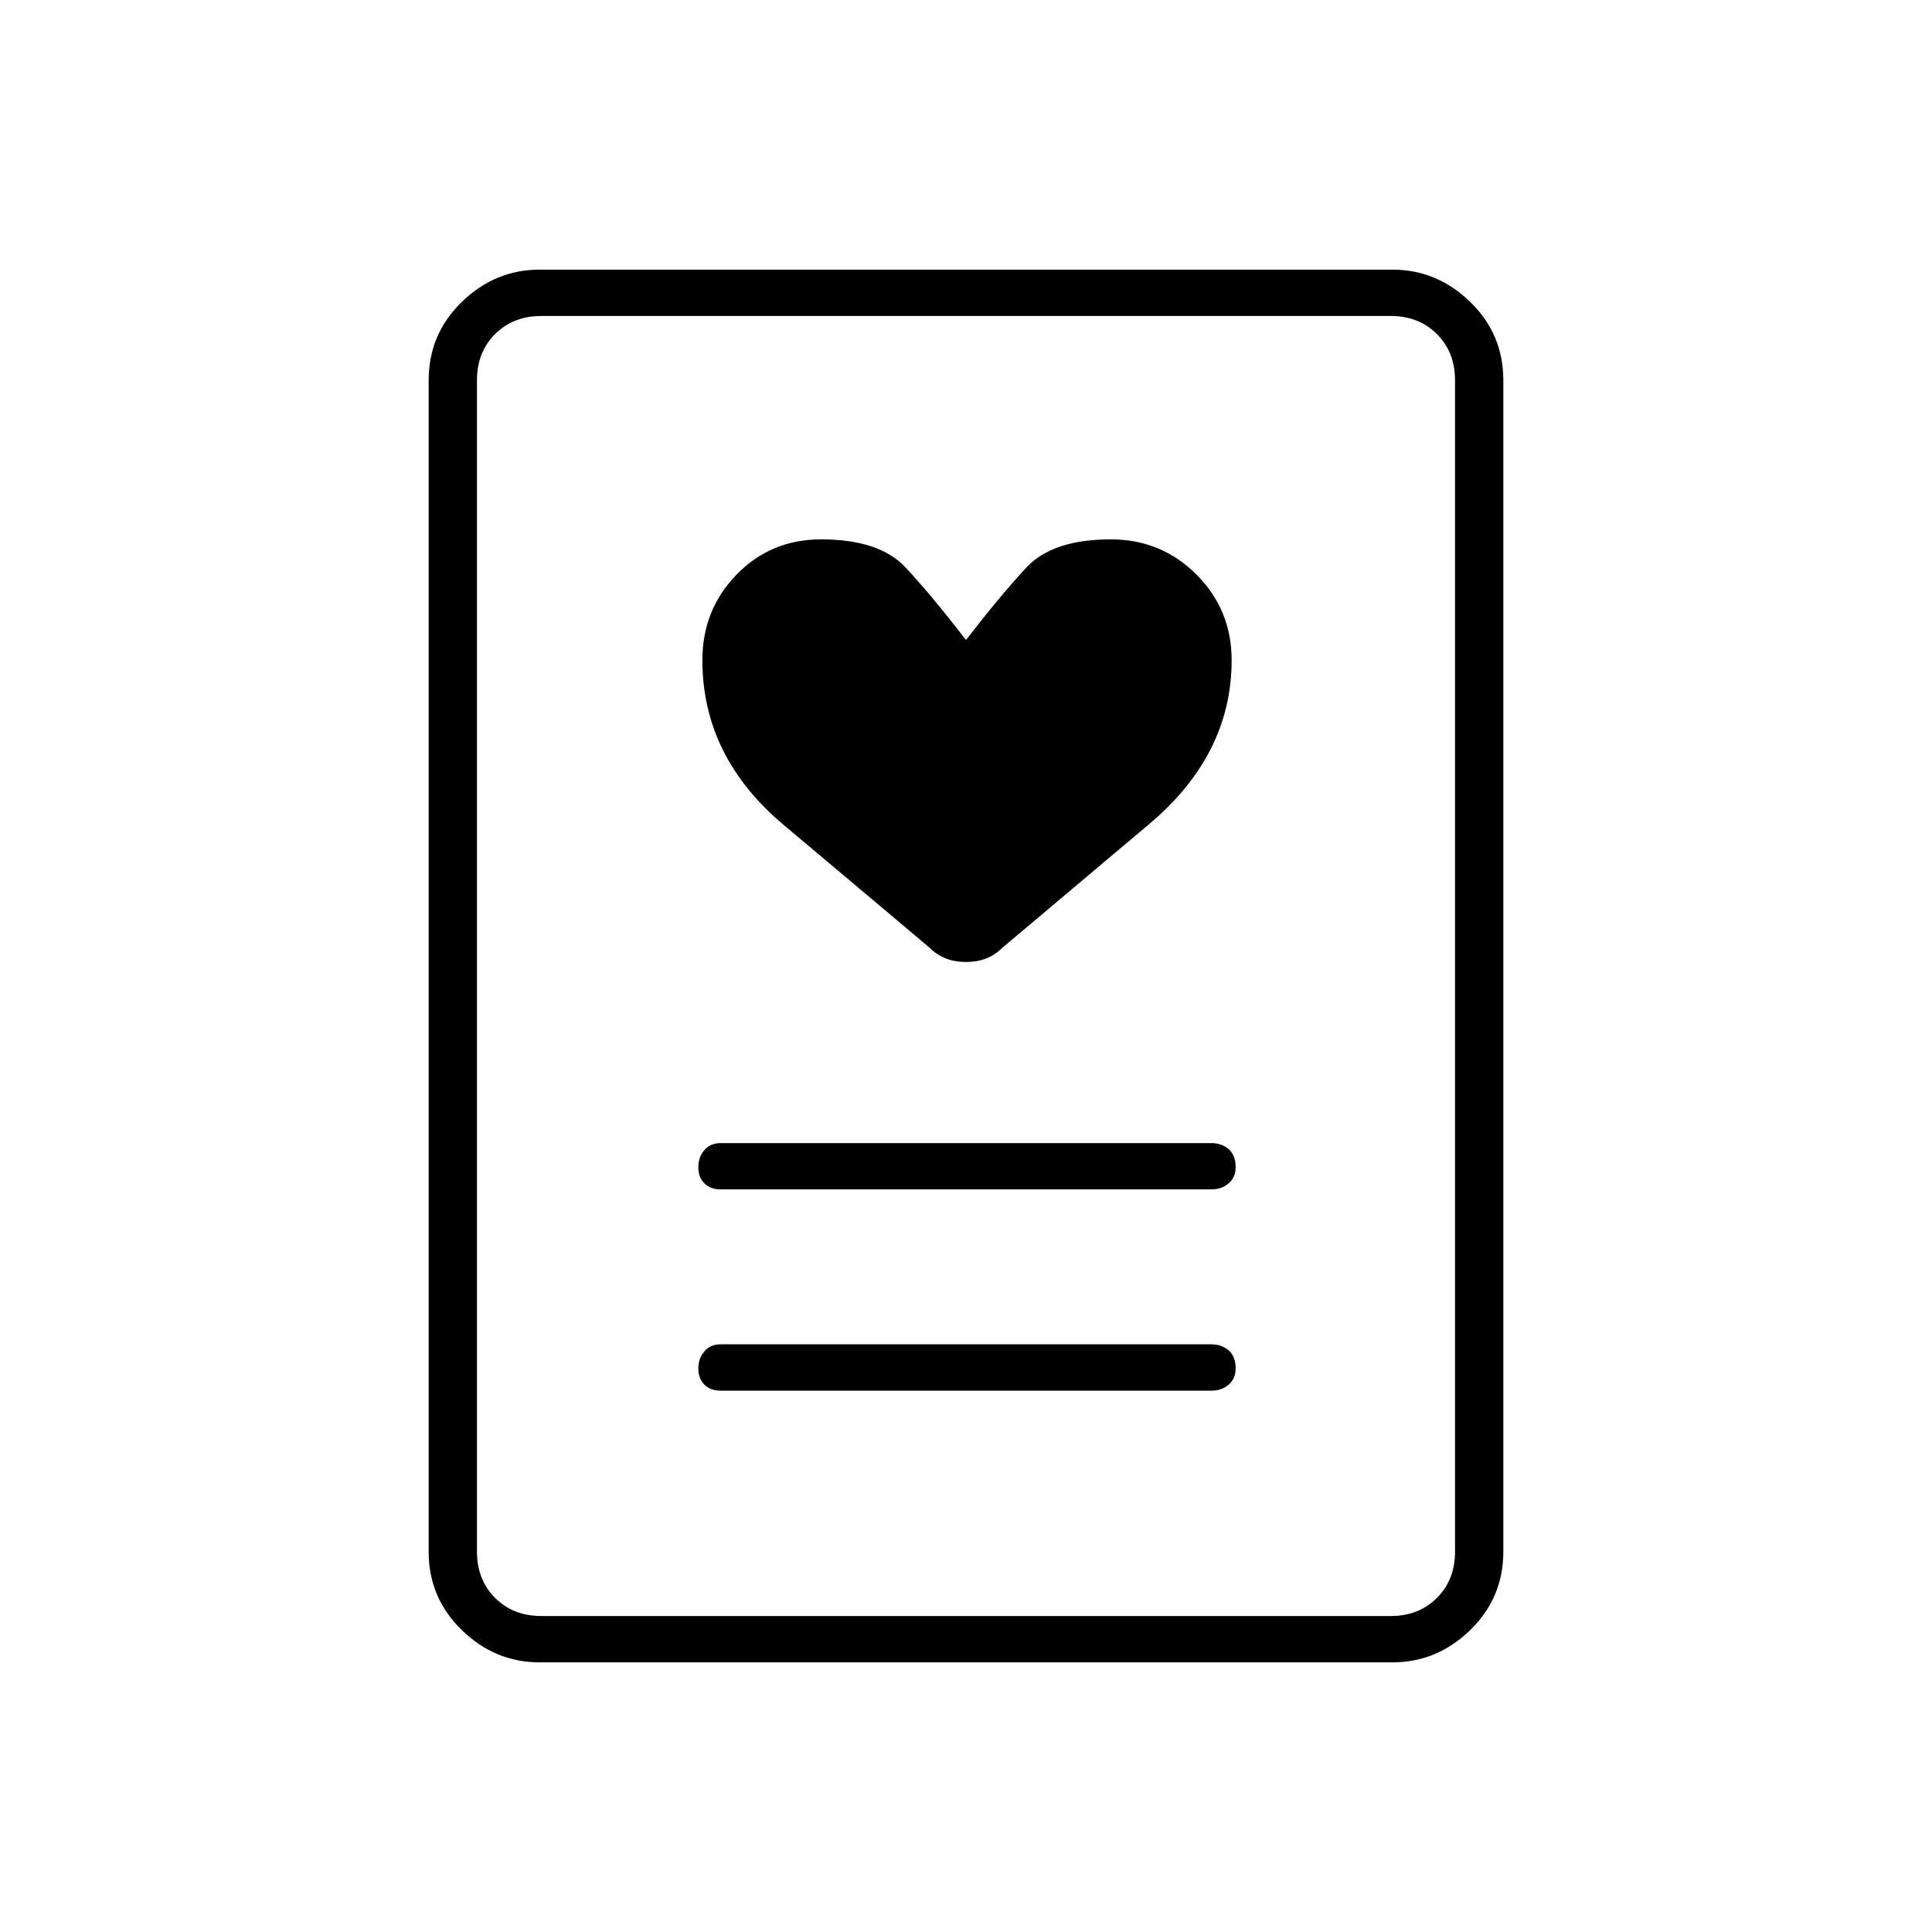 <svg xmlns="http://www.w3.org/2000/svg" height="40" width="40"><path d="M14.917 28.792h10.166q.209 0 .355-.125.145-.125.145-.334 0-.25-.145-.375-.146-.125-.355-.125H14.917q-.209 0-.334.146-.125.146-.125.354 0 .209.125.334.125.125.334.125Zm0-4.167h10.166q.209 0 .355-.125.145-.125.145-.333 0-.25-.145-.375-.146-.125-.355-.125H14.917q-.209 0-.334.145-.125.146-.125.355 0 .208.125.333.125.125.334.125ZM20 13.25q-.708-.917-1.25-1.5T17 11.167q-1.042 0-1.75.729t-.708 1.771q0 2 1.687 3.416 1.688 1.417 3.021 2.542.292.292.75.292t.75-.292q1.333-1.125 3.042-2.563 1.708-1.437 1.708-3.395 0-1.042-.729-1.771-.729-.729-1.771-.729-1.208 0-1.75.583T20 13.25Zm8.833 21.167H11.167q-.917 0-1.605-.667-.687-.667-.687-1.625V7.875q0-.958.687-1.625.688-.667 1.605-.667h17.666q.917 0 1.605.667.687.667.687 1.625v24.25q0 .958-.687 1.625-.688.667-1.605.667Zm-17.625-.959h17.584q.583 0 .958-.375t.375-.958V7.875q0-.583-.375-.958t-.958-.375H11.208q-.583 0-.958.375t-.375.958v24.25q0 .583.375.958t.958.375Zm-1.333 0V6.542 33.458Z"/></svg>